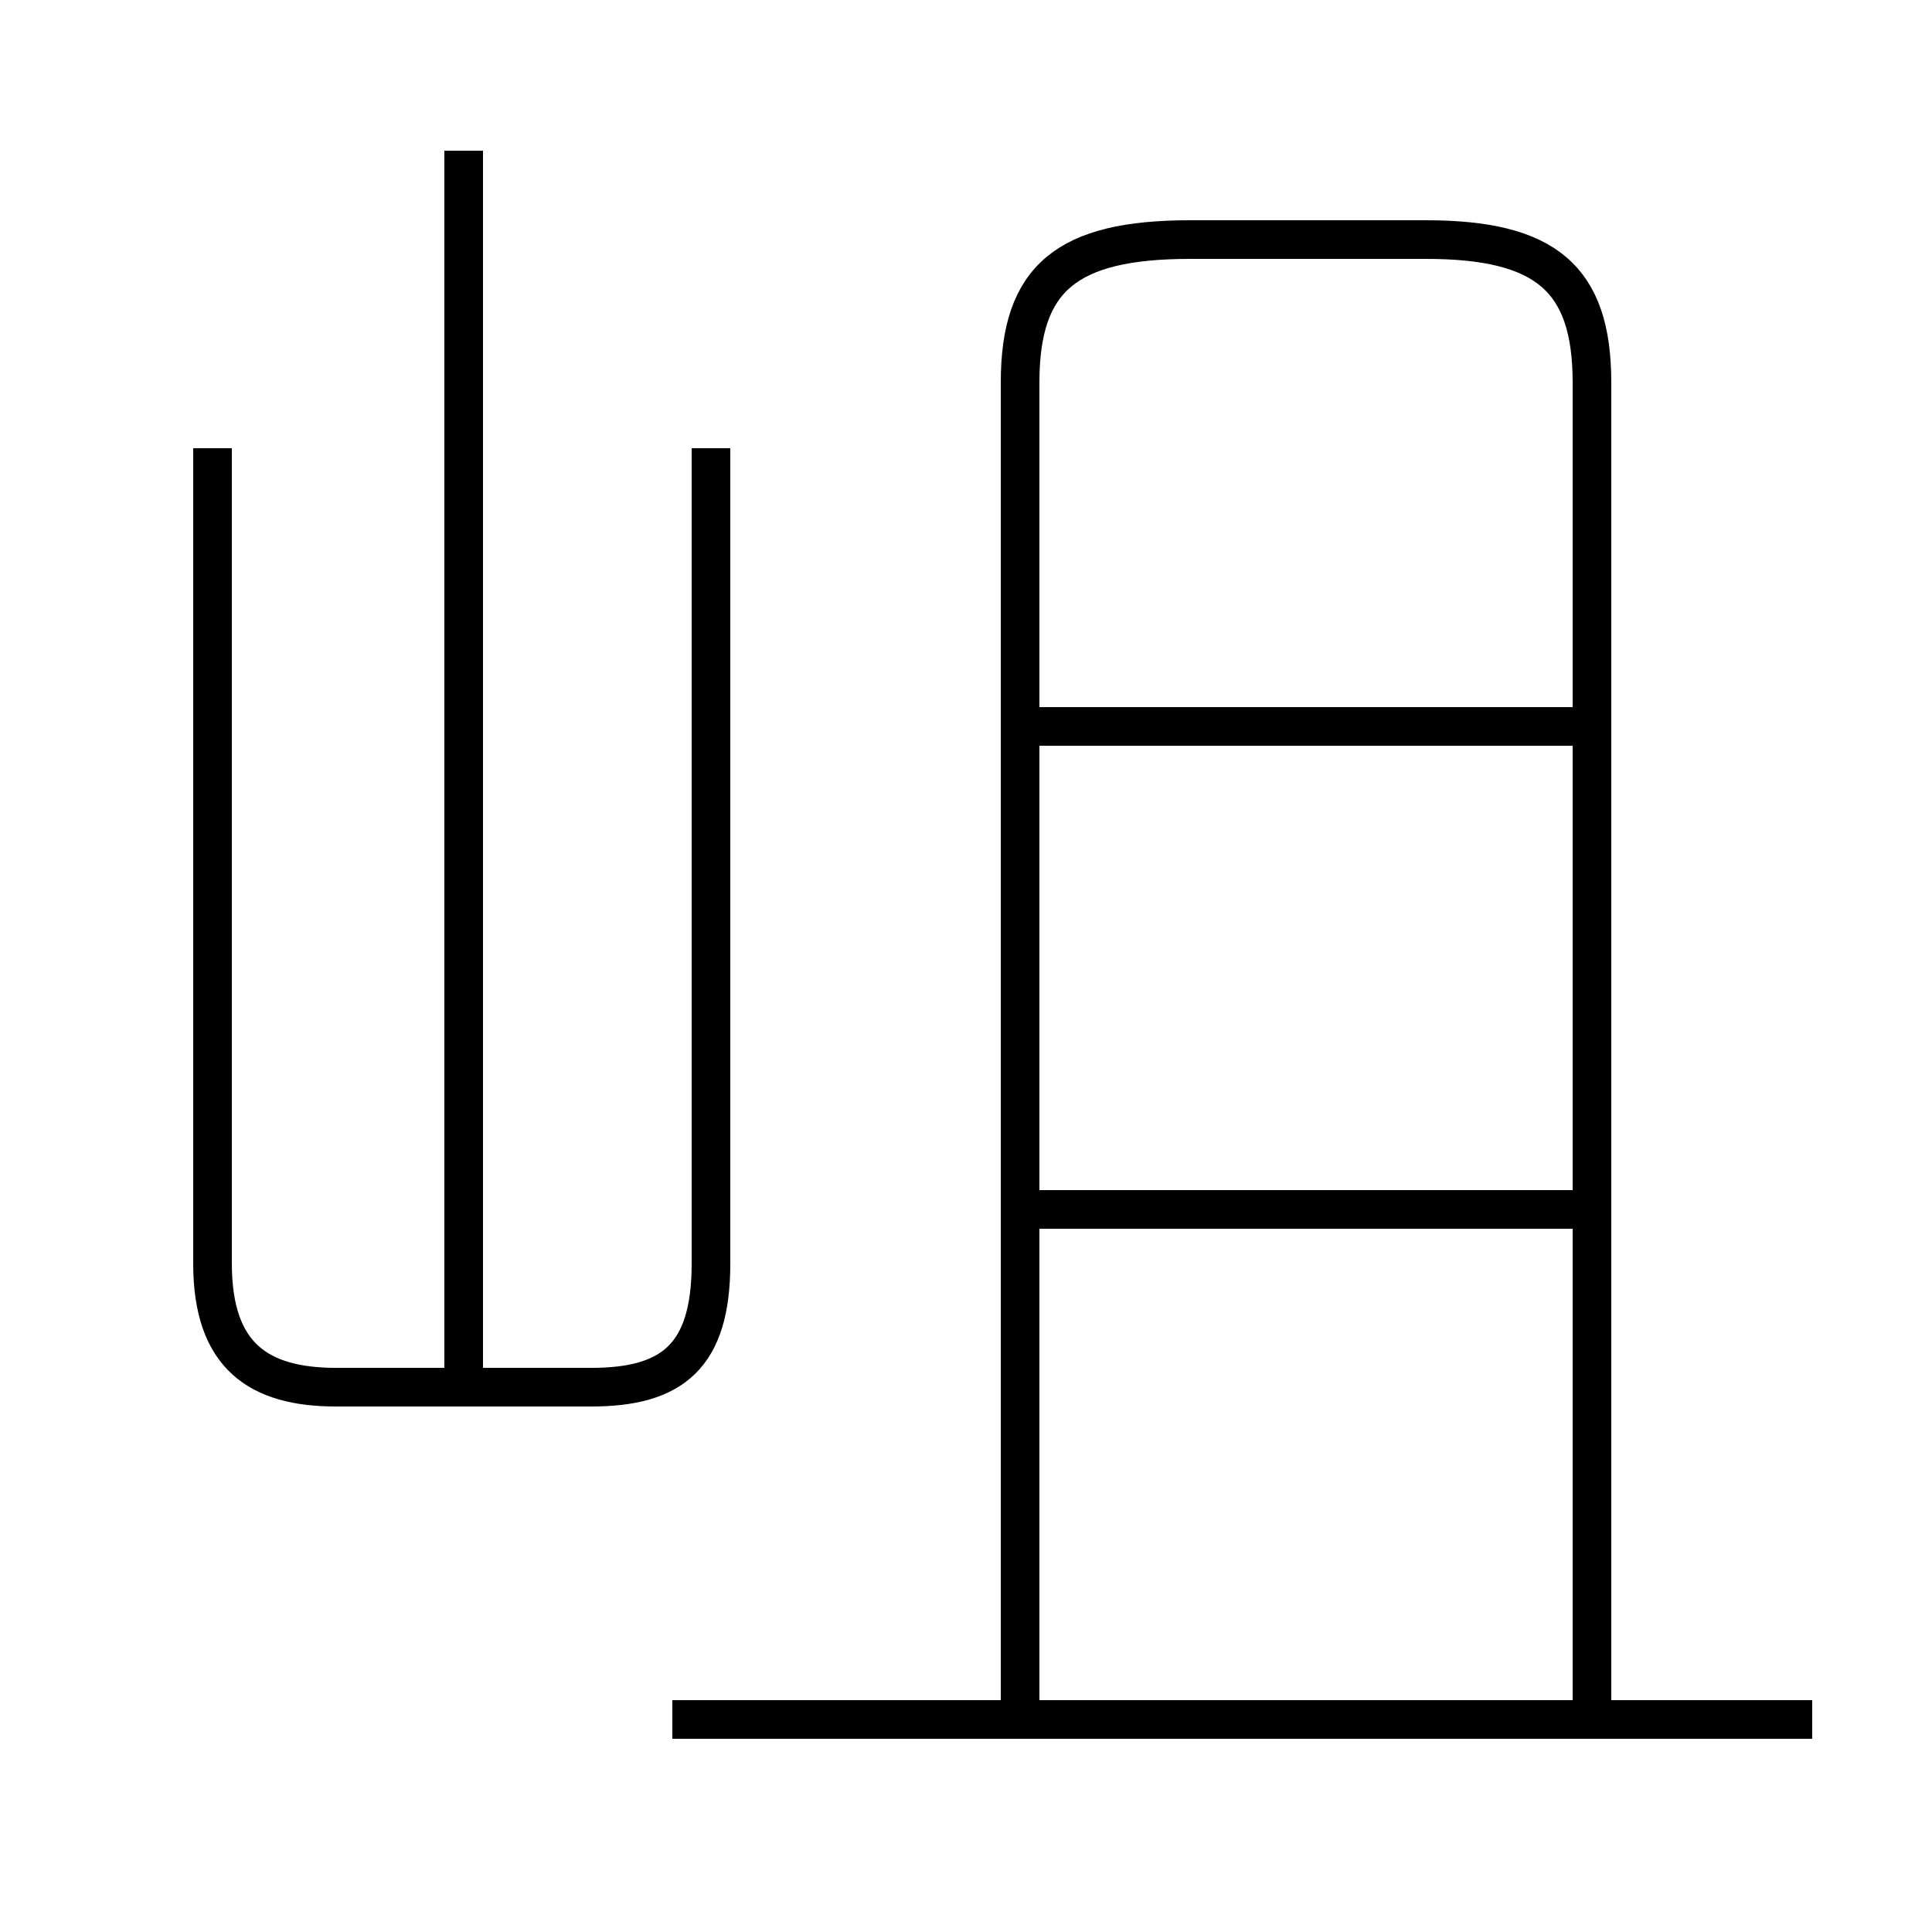 <?xml version='1.0' encoding='utf8'?>
<svg viewBox="0.0 -6.0 50.0 50.0" version="1.1" xmlns="http://www.w3.org/2000/svg">
<rect x="0.0" y="-6.0" width="50.0" height="50.0" fill="#808080" stroke="none"/>
<rect x="-1000" y="-1000" width="2000" height="2000" stroke="white" fill="white"/>
<g style="fill:white;stroke:#000000;  stroke-width:1">
<path d="M 41.2 0.0 L 41.2 -34.1 C 41.2 -36.8 40.0 -37.8 36.9 -37.8 L 30.8 -37.8 C 27.6 -37.8 26.4 -36.8 26.4 -34.1 L 26.4 0.0 M 46.9 0.5 L 17.4 0.5 M 5.5 -32.4 L 5.5 -11.3 C 5.5 -8.9 6.7 -8.1 8.7 -8.1 L 15.3 -8.1 C 17.4 -8.1 18.4 -8.9 18.4 -11.3 L 18.4 -32.4 M 12.0 -8.2 L 12.0 -40.1 M 40.8 -12.7 L 26.6 -12.7 M 40.8 -25.2 L 26.6 -25.2" transform="translate(0.0 38.0)" />
</g>
</svg>